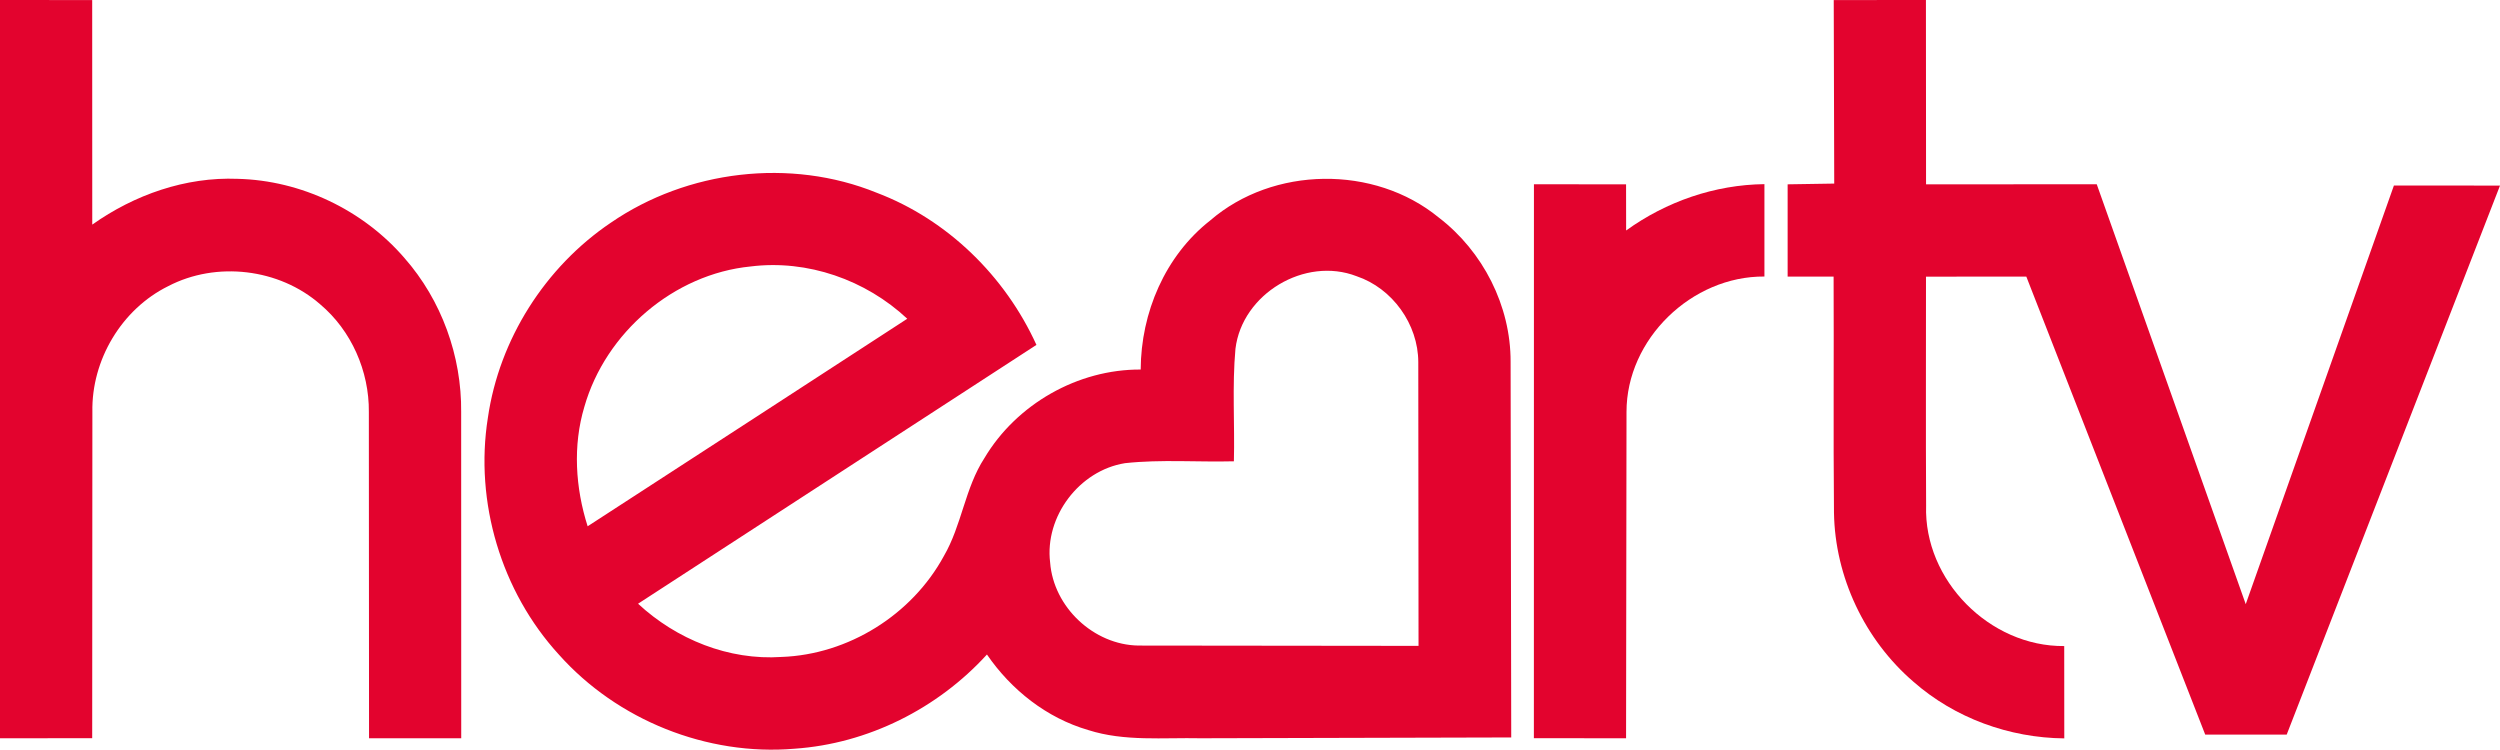 <svg height="119.854pt" viewBox="0 0 399.69 119.854" width="399.69pt" xmlns="http://www.w3.org/2000/svg"><g fill="#e3032e" transform="translate(-56.01 -196.12)"><path d="m56.01 196.12 14.74.01.01 35.9c6.73-4.77 14.92-7.65 23.23-7.32 10.15.24 20.07 4.98 26.69 12.67 5.92 6.73 9.15 15.67 9.06 24.62l.01 52.15h-14.74l-.03-52.18c.06-6.51-2.79-13-7.78-17.2-6.55-5.73-16.59-6.92-24.3-2.9-7.45 3.68-12.28 11.81-12.12 20.1l-.03 52.17-14.74.01z"/><path d="m349.18 196.13 14.74-.01.02 29.47 27.29-.01 23.82 67.13 23.69-66.93 16.96.01-34.1 87.77h-13.03l-28.6-73.22-16.04.01c.01 12.2-.05 24.4.02 36.6-.39 11.94 10.17 22.57 22.08 22.46l.01 14.76c-8.78-.08-17.52-3.25-24.12-9.06-7.79-6.7-12.54-16.75-12.7-27.02-.12-12.58 0-25.17-.06-37.75h-7.35v-14.75l7.45-.12z"/><path d="m153.66 231.73c12.23-8.41 28.71-10.4 42.5-4.8 11.32 4.29 20.56 13.35 25.55 24.33-21.23 13.8-42.45 27.59-63.69 41.38 6.14 5.7 14.5 9.08 22.93 8.51 10.69-.38 20.86-6.74 25.96-16.13 2.87-4.93 3.37-10.87 6.49-15.67 5.13-8.62 14.93-14.21 24.98-14.15.04-9.09 3.89-18.17 11.12-23.84 10.05-8.68 26.23-8.89 36.51-.48 7.09 5.42 11.54 14.13 11.51 23.09l.1 60.05-49.63.13c-6-.13-12.18.55-17.99-1.31-6.64-1.93-12.32-6.42-16.2-12.08-7.88 8.65-19.05 14.26-30.75 15.06-14.01 1.19-28.36-4.57-37.7-15.06-9.21-10.07-13.48-24.37-11.34-37.85 1.81-12.53 9.16-24.1 19.65-31.18m-4.22 29.41c-1.87 6.23-1.44 12.96.52 19.12 17.05-11.04 34.07-22.12 51.1-33.18-6.65-6.22-15.95-9.49-25.03-8.36-12.3 1.21-23.21 10.59-26.59 22.42m104.09-9.26c-.54 5.98-.1 12-.25 17.99-5.8.15-11.64-.33-17.41.3-7.3 1.17-12.86 8.52-11.97 15.87.54 7.14 6.96 13.19 14.13 13.29l44.77.05-.04-45.36c-.01-6.06-4.13-11.81-9.86-13.74-8.26-3.2-18.31 2.82-19.37 11.6z"/><path d="m301.24 314.14.01-88.56 14.73.01.01 7.38c6.41-4.63 14.18-7.32 22.11-7.41v14.77c-11.61-.09-22.07 9.99-22.05 21.66l-.07 52.16z"/></g></svg>